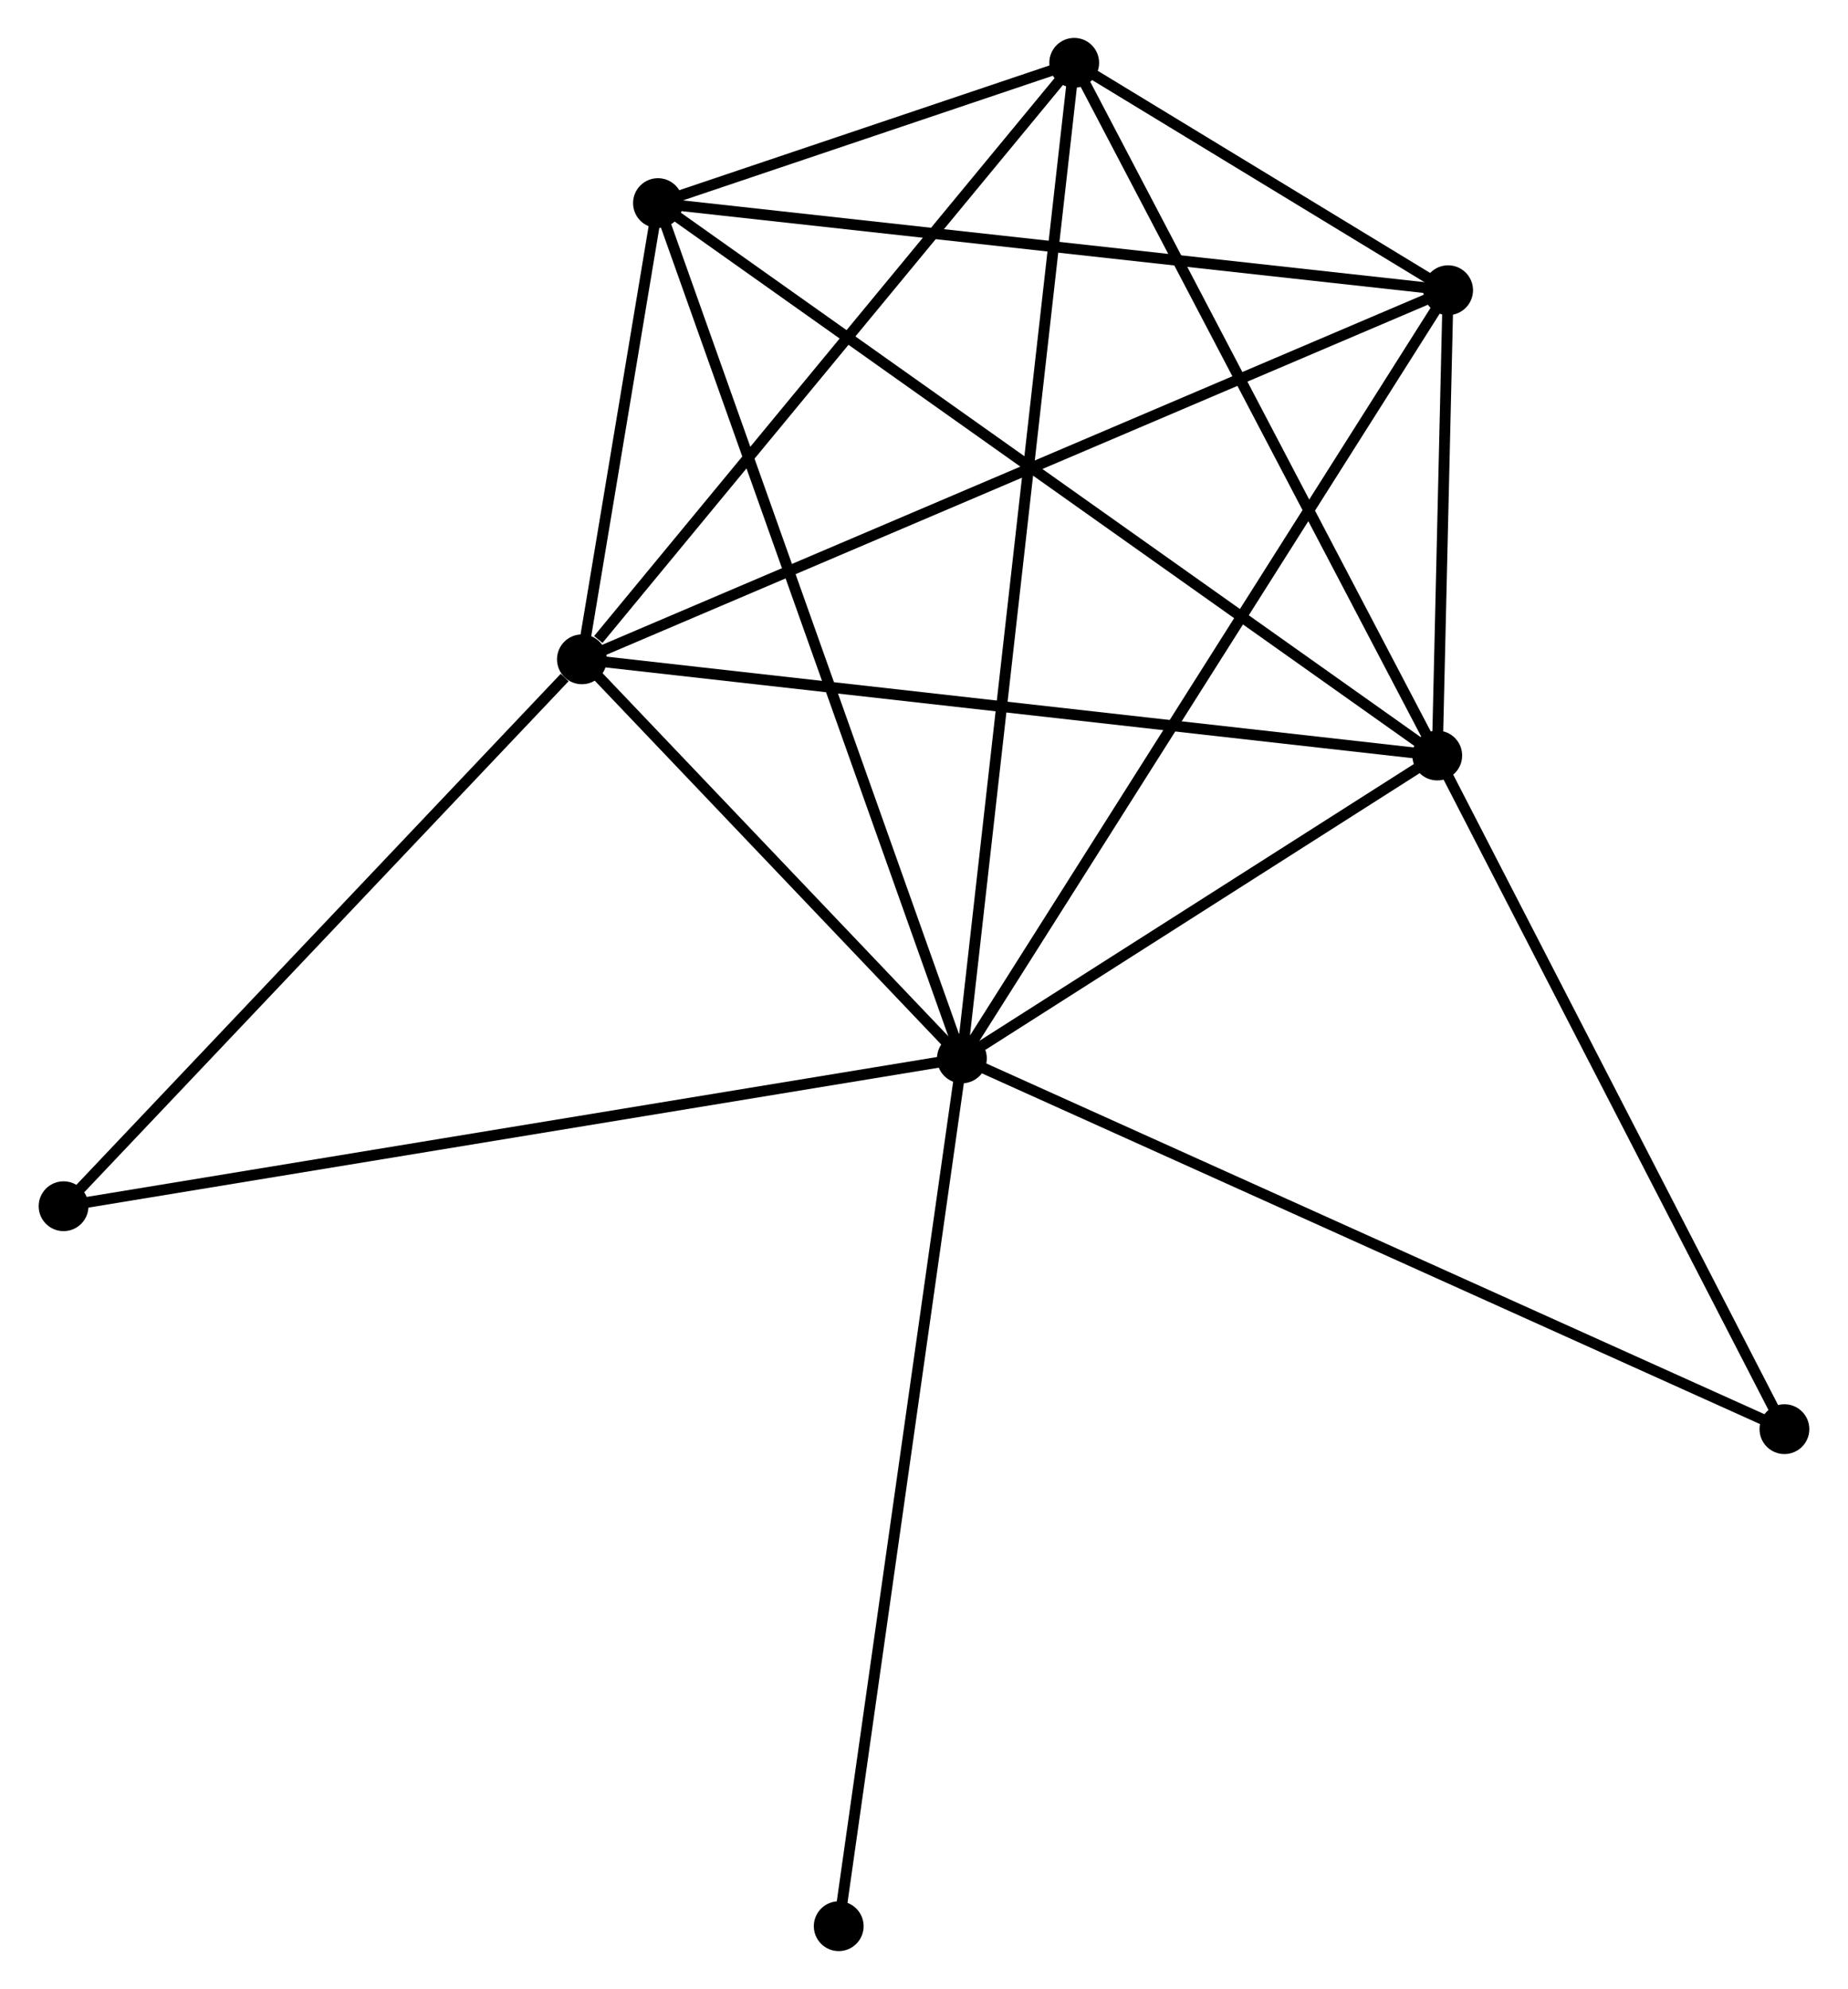 <?xml version="1.0" encoding="UTF-8" standalone="no"?>
<!DOCTYPE svg PUBLIC "-//W3C//DTD SVG 1.1//EN"
 "http://www.w3.org/Graphics/SVG/1.1/DTD/svg11.dtd">
<!-- Generated by graphviz version 2.36.0 (20140111.2315)
 -->
<!-- Title: %3 Pages: 1 -->
<svg width="171pt" height="184pt"
 viewBox="0.00 0.00 170.55 183.67" xmlns="http://www.w3.org/2000/svg" xmlns:xlink="http://www.w3.org/1999/xlink">
<g id="graph0" class="graph" transform="scale(1 1) rotate(0) translate(4 179.667)">
<title>%3</title>
<!-- 0 -->
<g id="node1" class="node"><title>0</title>
<ellipse fill="black" stroke="black" cx="84.777" cy="-81.933" rx="1.8" ry="1.8"/>
</g>
<!-- 1 -->
<g id="node2" class="node"><title>1</title>
<ellipse fill="black" stroke="black" cx="49.677" cy="-118.784" rx="1.8" ry="1.8"/>
</g>
<!-- 0&#45;&#45;1 -->
<g id="edge1" class="edge"><title>0&#45;&#45;1</title>
<path fill="none" stroke="black" d="M83.269,-83.517C77.495,-89.578 56.837,-111.268 51.14,-117.248"/>
</g>
<!-- 2 -->
<g id="node3" class="node"><title>2</title>
<ellipse fill="black" stroke="black" cx="128.683" cy="-109.901" rx="1.8" ry="1.8"/>
</g>
<!-- 0&#45;&#45;2 -->
<g id="edge2" class="edge"><title>0&#45;&#45;2</title>
<path fill="none" stroke="black" d="M86.664,-83.135C93.886,-87.735 119.728,-104.196 126.853,-108.735"/>
</g>
<!-- 3 -->
<g id="node4" class="node"><title>3</title>
<ellipse fill="black" stroke="black" cx="95.149" cy="-173.867" rx="1.8" ry="1.8"/>
</g>
<!-- 0&#45;&#45;3 -->
<g id="edge3" class="edge"><title>0&#45;&#45;3</title>
<path fill="none" stroke="black" d="M84.994,-83.853C86.344,-95.818 93.587,-160.024 94.933,-171.957"/>
</g>
<!-- 4 -->
<g id="node5" class="node"><title>4</title>
<ellipse fill="black" stroke="black" cx="129.686" cy="-152.868" rx="1.8" ry="1.8"/>
</g>
<!-- 0&#45;&#45;4 -->
<g id="edge4" class="edge"><title>0&#45;&#45;4</title>
<path fill="none" stroke="black" d="M85.887,-83.687C92.1,-93.501 122.503,-141.523 128.614,-151.176"/>
</g>
<!-- 5 -->
<g id="node6" class="node"><title>5</title>
<ellipse fill="black" stroke="black" cx="56.702" cy="-160.913" rx="1.8" ry="1.8"/>
</g>
<!-- 0&#45;&#45;5 -->
<g id="edge5" class="edge"><title>0&#45;&#45;5</title>
<path fill="none" stroke="black" d="M84.083,-83.886C80.199,-94.813 61.193,-148.281 57.372,-159.029"/>
</g>
<!-- 6 -->
<g id="node7" class="node"><title>6</title>
<ellipse fill="black" stroke="black" cx="1.8" cy="-68.283" rx="1.8" ry="1.8"/>
</g>
<!-- 0&#45;&#45;6 -->
<g id="edge6" class="edge"><title>0&#45;&#45;6</title>
<path fill="none" stroke="black" d="M82.726,-81.596C71.246,-79.707 15.072,-70.466 3.779,-68.609"/>
</g>
<!-- 7 -->
<g id="node8" class="node"><title>7</title>
<ellipse fill="black" stroke="black" cx="160.75" cy="-47.697" rx="1.8" ry="1.8"/>
</g>
<!-- 0&#45;&#45;7 -->
<g id="edge7" class="edge"><title>0&#45;&#45;7</title>
<path fill="none" stroke="black" d="M86.655,-81.087C97.166,-76.35 148.599,-53.173 158.938,-48.514"/>
</g>
<!-- 8 -->
<g id="node9" class="node"><title>8</title>
<ellipse fill="black" stroke="black" cx="73.398" cy="-1.8" rx="1.8" ry="1.8"/>
</g>
<!-- 0&#45;&#45;8 -->
<g id="edge8" class="edge"><title>0&#45;&#45;8</title>
<path fill="none" stroke="black" d="M84.496,-79.952C82.922,-68.866 75.218,-14.617 73.669,-3.712"/>
</g>
<!-- 1&#45;&#45;2 -->
<g id="edge9" class="edge"><title>1&#45;&#45;2</title>
<path fill="none" stroke="black" d="M51.63,-118.565C62.561,-117.336 116.047,-111.322 126.799,-110.113"/>
</g>
<!-- 1&#45;&#45;3 -->
<g id="edge10" class="edge"><title>1&#45;&#45;3</title>
<path fill="none" stroke="black" d="M51.19,-120.617C58.217,-129.129 87.596,-164.717 93.939,-172.4"/>
</g>
<!-- 1&#45;&#45;4 -->
<g id="edge11" class="edge"><title>1&#45;&#45;4</title>
<path fill="none" stroke="black" d="M51.348,-119.496C61.76,-123.932 117.638,-147.736 128.024,-152.16"/>
</g>
<!-- 1&#45;&#45;5 -->
<g id="edge12" class="edge"><title>1&#45;&#45;5</title>
<path fill="none" stroke="black" d="M49.979,-120.595C51.113,-127.398 55.12,-151.424 56.344,-158.766"/>
</g>
<!-- 1&#45;&#45;6 -->
<g id="edge13" class="edge"><title>1&#45;&#45;6</title>
<path fill="none" stroke="black" d="M48.084,-117.104C40.685,-109.3 9.752,-76.672 3.074,-69.628"/>
</g>
<!-- 2&#45;&#45;3 -->
<g id="edge14" class="edge"><title>2&#45;&#45;3</title>
<path fill="none" stroke="black" d="M127.716,-111.746C122.819,-121.087 100.812,-163.064 96.057,-172.135"/>
</g>
<!-- 2&#45;&#45;4 -->
<g id="edge15" class="edge"><title>2&#45;&#45;4</title>
<path fill="none" stroke="black" d="M128.726,-111.747C128.888,-118.686 129.46,-143.19 129.635,-150.678"/>
</g>
<!-- 2&#45;&#45;5 -->
<g id="edge16" class="edge"><title>2&#45;&#45;5</title>
<path fill="none" stroke="black" d="M127.18,-110.966C117.812,-117.605 67.541,-153.232 58.197,-159.853"/>
</g>
<!-- 2&#45;&#45;7 -->
<g id="edge17" class="edge"><title>2&#45;&#45;7</title>
<path fill="none" stroke="black" d="M129.608,-108.106C134.291,-99.023 155.335,-58.202 159.882,-49.381"/>
</g>
<!-- 3&#45;&#45;4 -->
<g id="edge18" class="edge"><title>3&#45;&#45;4</title>
<path fill="none" stroke="black" d="M97.006,-172.738C103.059,-169.057 122.163,-157.442 127.985,-153.902"/>
</g>
<!-- 3&#45;&#45;5 -->
<g id="edge19" class="edge"><title>3&#45;&#45;5</title>
<path fill="none" stroke="black" d="M93.082,-173.17C86.344,-170.9 65.077,-163.735 58.596,-161.551"/>
</g>
<!-- 4&#45;&#45;5 -->
<g id="edge20" class="edge"><title>4&#45;&#45;5</title>
<path fill="none" stroke="black" d="M127.882,-153.067C117.872,-154.17 69.232,-159.532 58.711,-160.691"/>
</g>
</g>
</svg>
